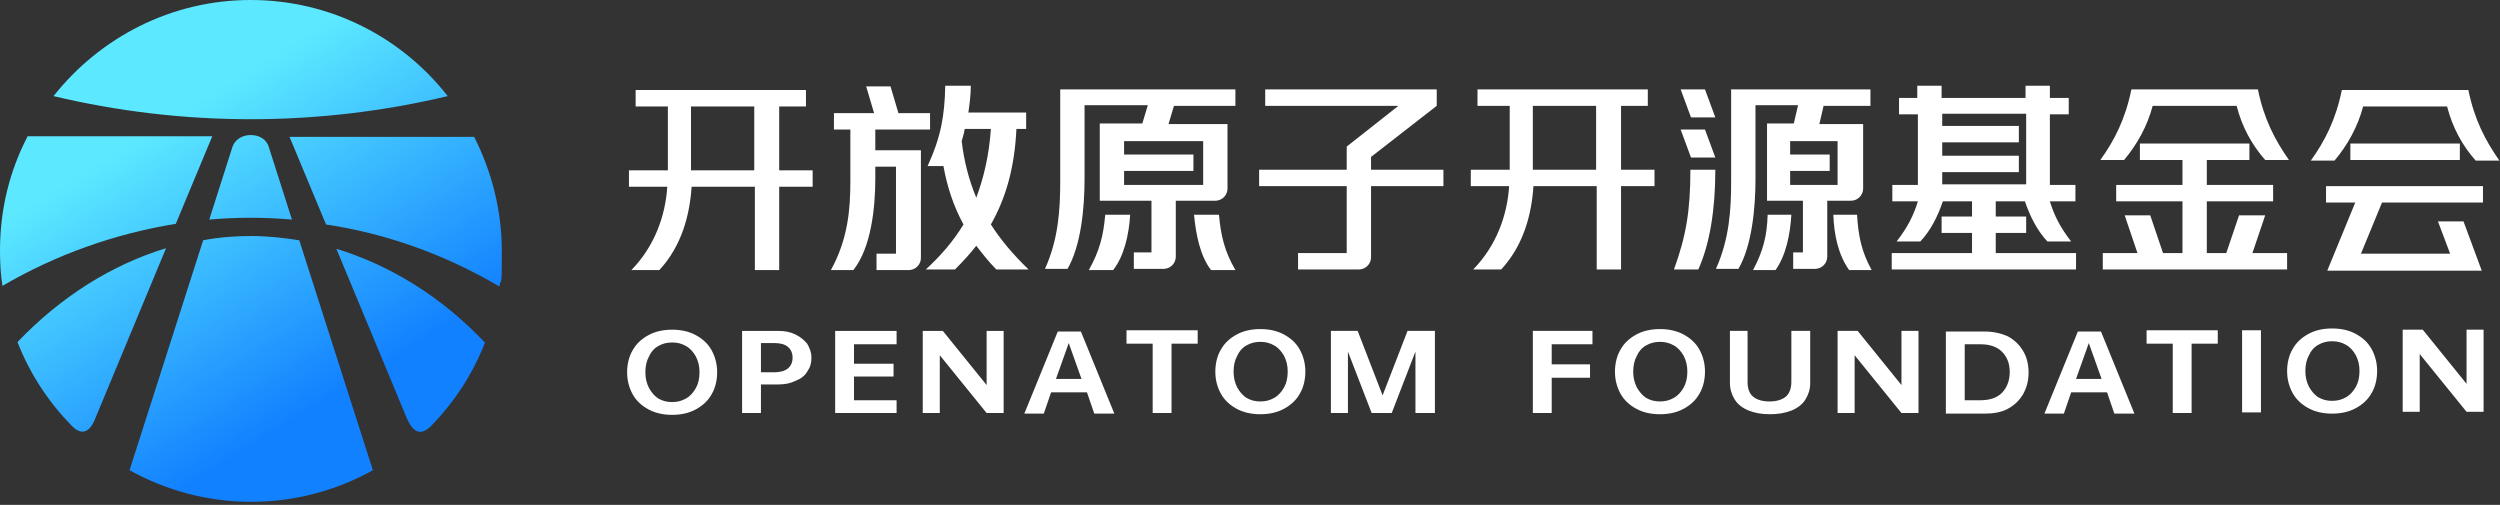 <?xml version="1.0" encoding="UTF-8" standalone="no"?><!DOCTYPE svg PUBLIC "-//W3C//DTD SVG 1.1//EN" "http://www.w3.org/Graphics/SVG/1.1/DTD/svg11.dtd"><svg width="100%" height="100%" viewBox="0 0 411 83" version="1.1" xmlns="http://www.w3.org/2000/svg" xmlns:xlink="http://www.w3.org/1999/xlink" xml:space="preserve" xmlns:serif="http://www.serif.com/" style="fill-rule:evenodd;clip-rule:evenodd;stroke-linejoin:round;stroke-miterlimit:2;"><rect x="0" y="0" width="411" height="83" fill="#333333" stroke="none"/><path d="M77.9,22.4c2.9,5.7 4.6,12.1 4.6,18.9c0,6.8 -0.1,3.9 -0.4,5.8c-9,-5.3 -18.6,-8.7 -28.5,-10.2l-6,-14.4l30.3,-0l0,-0.1Zm-43.5,13.7c2.3,-0.2 4.5,-0.3 6.8,-0.3c2.3,-0 4.5,0.1 6.8,0.3l-3.8,-11.9c-0.4,-1.4 -1.7,-2 -3,-2c-1.3,-0 -2.6,0.7 -3,2l-3.8,11.9Zm-29.8,-13.7l30.3,0l-6,14.4c-9.9,1.6 -19.6,5 -28.5,10.2c-0.3,-1.9 -0.4,-3.8 -0.4,-5.8c0,-6.8 1.6,-13.2 4.6,-18.9l0,0.1Zm75.1,33.9c-7.2,-7.6 -15.6,-12.7 -24.4,-15.4l11.6,27.9c1.1,2.5 2.4,2.8 4,1.2c3.8,-3.9 6.8,-8.5 8.8,-13.6l0,-0.1Zm-76.8,0c2,5.1 5,9.7 8.8,13.6c1.6,1.7 3,1.4 4,-1.2l11.6,-27.9c-8.8,2.7 -17.1,7.8 -24.4,15.4l0,0.1Zm58.4,21l-12.1,-37.8c-2.6,-0.4 -5.2,-0.7 -7.9,-0.7c-2.6,0 -5.3,0.2 -7.9,0.7l-12.1,37.8c5.9,3.3 12.8,5.2 20,5.2c7.2,0 14.1,-1.9 20,-5.2Zm-20.1,-77.3c13.2,0 24.9,6.2 32.4,15.8c-10.5,2.5 -21.4,3.8 -32.4,3.8c-11,0 -21.9,-1.3 -32.4,-3.8c7.6,-9.6 19.3,-15.8 32.4,-15.8Z" style="fill:url(#_Linear1);fill-rule:nonzero;"/><path d="M137.1,18.6l6.6,0l-1.3,-4.4l4,0l1.3,4.4l5.2,0l0,2.7l-9,0l0,3.4l7.5,0l0,17.7c0,1.1 -0.9,2 -2,2l-5.3,0l0,-2.7l3.2,0l0,-14.3l-3.4,0l0,1.9c0,5 -0.7,11.4 -3.6,15.1l-3.7,0c2.8,-5.1 3.2,-9.9 3.2,-14.7l0,-8.4l-2.7,0l0,-2.7Zm-32.8,-3.8l28.2,0l0,2.7l-4.4,0l0,10.5l5.5,0l0,2.7l-5.5,0l0,13.7l-4,0l0,-13.7l-10.4,0c-0.3,4.6 -1.6,9.7 -5.3,13.7l-4.6,0c3.8,-3.9 5.6,-8.9 5.9,-13.7l-6.3,0l0,-2.7l6.4,0l0,-10.5l-5.3,0l0,-2.7l-0.2,0Zm19.7,2.7l-10.4,0l0,10.5l10.4,0l0,-10.5Zm264.5,0c-0.9,3.4 -2.6,6.4 -4.7,8.9l-3.9,0c2.3,-3.2 4.1,-6.7 5.1,-11.6l20.8,0c1,4.9 2.8,8.3 5.1,11.6l-3.9,0c-2.2,-2.5 -3.8,-5.4 -4.7,-8.9l-13.8,0Zm-0.3,24.2l14.6,0l-2,-5.3l4.2,0l3,8.1l-25.4,0l4.6,-11.2l-4.8,0l-0,-2.7l25.8,0l-0,2.7l-16.6,0l-3.5,8.5l0.1,-0.1Zm-1.8,-18.1l-0,2.7l18,0l-0,-2.7l-18,0Zm-32.5,-6.2c-0.9,3.4 -2.6,6.4 -4.7,8.9l-3.9,0c2.3,-3.2 4.1,-6.7 5.1,-11.6l20.8,0c1,4.9 2.8,8.3 5.1,11.6l-3.9,0c-2.2,-2.5 -3.8,-5.4 -4.7,-8.9l-13.8,0Zm18.5,18l-4.3,0l-2.1,6.2l-3.2,0l-0,-8.5l10.9,0l-0,-2.7l-10.9,0l-0,-4.1l7,0l-0,-2.7l-18,0l-0,2.7l7,0l-0,4.1l-10.9,0l-0,2.7l10.9,0l-0,8.5l-3.2,0l-2.1,-6.2l-4.2,0l2.1,6.2l-5.7,0l-0,2.7l30.3,0l-0,-2.7l-5.7,0l2.1,-6.2Zm-60.3,-19.3l3.1,0l-0,-2l4,0l-0,2l13.8,0l-0,-2l4,0l-0,2l3.1,0l-0,2.7l-3.1,0l-0,11.6l4.2,0l-0,2.7l-4.2,0c0.7,2.3 1.7,4.3 3.5,6.6l-3.9,0c-1.7,-1.8 -2.9,-4.2 -3.7,-6.6l-4.8,0l-0,2.5l5,0l-0,2.7l-5,0l-0,3.3l13.2,0l-0,2.7l-30.3,0l-0,-2.7l13.2,0l-0,-3.3l-5,0l-0,-2.7l5,0l-0,-2.5l-4.8,0c-0.8,2.4 -2,4.8 -3.7,6.6l-3.9,0c1.8,-2.3 2.8,-4.3 3.5,-6.6l-4.2,0l-0,-2.7l4.2,0l-0,-11.6l-3.1,0l-0,-2.7l-0.1,0Zm7.2,9.5l12.6,0l-0,2.7l-12.6,0l-0,2l13.8,0l-0,-11.6l-13.8,0l-0,2l12.6,0l-0,2.7l-12.6,0l-0,2.2Zm-34.8,-10.9l23,0l-0,2.7l-7.7,0l-0.7,3l7.2,0l-0,10.6c-0,1.1 -0.9,2 -2,2l-3.9,0l-0,9.2c-0,1.1 -0.9,2 -2,2l-3.6,0l-0,-2.7l1.6,0l-0,-8.5l-5.9,0l-0,-12.7l4.4,0l0.7,-3l-7,0l-0,12.1c-0,4.9 -0.6,11 -2.8,14.8l-3.7,0c2.2,-4.9 2.5,-9.7 2.5,-14.4l-0,-15.2l-0.1,0.1Zm-8.2,6.6l1.7,4.6l4,0l-1.7,-4.6l-4,0Zm-0,-6.6l1.7,4.6l4,0l-1.7,-4.6l-4,0Zm5.7,13.2l-4.1,0c-0,6.7 -0.7,10.9 -2.7,16.4l4,0c1.9,-4.2 2.8,-9.9 2.8,-16.4Zm19.4,7.4c0.1,3.2 0.8,6.6 2.6,9.1l3.7,0c-1.7,-3.1 -2.2,-5.7 -2.4,-9.1l-4,0l0.1,0Zm-6.8,0l-4,0c-0.1,3.4 -0.7,5.9 -2.4,9.1l3.7,0c1.7,-2.4 2.4,-5.8 2.6,-9.1l0.1,0Zm-0.3,-9.9l6.5,0l-0,2.7l-6.5,0l-0,2.3l7.8,0l-0,-7.2l-7.8,0l-0,2.3l-0,-0.1Zm-51.6,-10.7l28.2,0l-0,2.7l-4.4,0l-0,10.5l5.5,0l-0,2.7l-5.5,0l-0,13.7l-4,0l-0,-13.7l-10.4,0c-0.3,4.6 -1.6,9.7 -5.3,13.7l-4.6,0c3.8,-3.9 5.6,-8.9 5.9,-13.7l-6.3,0l-0,-2.7l6.4,0l-0,-10.5l-5.3,0l-0,-2.7l-0.2,0Zm19.7,2.7l-10.4,0l-0,10.5l10.4,0l-0,-10.5Zm-54.4,-2.7l28.2,0l-0,2.7l-10.8,8.4l-0,2.1l11.9,0l-0,2.7l-11.9,0l-0,11.7c-0,1.1 -0.9,2 -2,2l-10,0l-0,-2.7l8,0l-0,-11l-14.4,0l-0,-2.7l14.4,0l-0,-3.8l8.5,-6.7l-21.9,0l-0,-2.7Zm-33.7,0l28.8,0l-0,2.7l-10.1,0l-0.9,3l9.7,0l-0,10.6c-0,1.1 -0.9,2 -2,2l-6.5,0l-0,9.2c-0,1.1 -0.9,2 -2,2l-4.9,0l-0,-2.7l2.9,0l-0,-8.5l-8.5,0l-0,-12.7l7,0l0.9,-3l-10.4,0l-0,12.1c-0,4.9 -0.6,11 -2.8,14.8l-3.7,0c2.2,-4.9 2.5,-9.7 2.5,-14.4l-0,-15.2l-0,0.1Zm22,20.6c0.3,3.2 1,6.8 2.8,9.1l4,0c-1.8,-3.1 -2.4,-5.7 -2.7,-9.1l-4.1,0Zm-10.5,0l-4.1,0c-0.3,3.4 -0.9,5.9 -2.7,9.1l4,0c1.8,-2.3 2.6,-5.8 2.8,-9.1Zm-1,-9.9l11.4,0l-0,2.7l-11.4,0l-0,2.3l13,0l-0,-7.2l-13,0l-0,2.3l-0,-0.1Zm-21,18.9l5.3,0c-2.6,-2.5 -4.6,-4.9 -6.2,-7.4c2.5,-4.4 3.9,-9.4 4.2,-15.7l1.6,0l-0,-2.7l-9.5,0c0.2,-1.4 0.4,-2.9 0.4,-4.4l-4.2,0c-0.1,4.9 -0.7,8.4 -2.9,13.2l2.6,0c0.6,3.3 1.6,6.5 3.3,9.6c-1.7,2.8 -3.8,5.2 -6.2,7.4l4.8,0c1.3,-1.3 2.5,-2.6 3.5,-3.9c1,1.3 2.1,2.7 3.3,3.9Zm-5.7,-21.1c0.2,-0.7 0.4,-1.3 0.5,-2l4.3,0c-0.3,4.4 -1.2,8.1 -2.4,11.3c-1.2,-2.9 -2,-5.9 -2.4,-9.3Zm-47.6,45c-1.5,0 -2.8,-0.3 -3.9,-0.9c-1.1,-0.6 -2,-1.4 -2.6,-2.5c-0.6,-1.1 -0.9,-2.3 -0.9,-3.6c-0,-1.3 0.3,-2.6 0.9,-3.6c0.6,-1.1 1.5,-1.9 2.6,-2.5c1.1,-0.6 2.4,-0.9 3.9,-0.9c1.5,0 2.8,0.3 3.9,0.9c1.1,0.6 2,1.4 2.6,2.5c0.6,1.1 0.9,2.3 0.9,3.6c-0,1.3 -0.3,2.6 -0.9,3.6c-0.6,1.1 -1.5,1.9 -2.6,2.5c-1.1,0.6 -2.4,0.9 -3.9,0.9Zm-0,-2.1c0.9,0 1.6,-0.2 2.3,-0.6c0.7,-0.4 1.2,-1 1.6,-1.7c0.4,-0.7 0.6,-1.6 0.6,-2.6c-0,-1 -0.2,-1.8 -0.6,-2.6c-0.4,-0.7 -0.9,-1.3 -1.6,-1.7c-0.7,-0.4 -1.4,-0.6 -2.3,-0.6c-0.9,0 -1.6,0.2 -2.3,0.6c-0.7,0.4 -1.2,1 -1.5,1.7c-0.4,0.7 -0.6,1.6 -0.6,2.6c-0,1 0.2,1.8 0.6,2.6c0.4,0.7 0.9,1.3 1.5,1.7c0.7,0.4 1.4,0.6 2.3,0.6Zm22.9,-7.3c-0,0.9 -0.2,1.6 -0.7,2.3c-0.4,0.7 -1.1,1.2 -1.9,1.5c-0.8,0.4 -1.7,0.6 -2.8,0.6l-2.9,0l-0,4.7l-3.1,0l-0,-13.5l6,0c1.1,0 2,0.2 2.8,0.6c0.8,0.4 1.4,0.9 1.9,1.5c0.4,0.7 0.7,1.4 0.7,2.3Zm-3.1,0c-0,-0.8 -0.3,-1.4 -0.8,-1.8c-0.5,-0.4 -1.2,-0.6 -2.2,-0.6l-2.2,0l-0,4.8l2.2,0c0.9,0 1.7,-0.2 2.2,-0.6c0.5,-0.4 0.8,-1 0.8,-1.8Zm10.1,-2.2l-0,3.2l6.5,0l-0,2.1l-6.5,0l-0,3.9l7,0l-0,2.1l-10.1,0l-0,-13.5l10.1,0l-0,2.2l-7,0Zm24.6,-2.2l-0,13.5l-2.8,0l-7.7,-9.5l-0,9.5l-2.8,0l-0,-13.5l3.3,0l7.2,8.9l-0,-8.9l2.8,0Zm13.7,10.1l-5.9,0l-1.2,3.5l-3.2,0l5.5,-13.5l3.8,0l5.5,13.5l-3.3,0l-1.2,-3.5Zm-0.9,-2.2l-2.1,-5.9l-2.1,5.9l4.2,0Zm19.1,-5.8l-4.3,0l-0,11.4l-3.1,0l-0,-11.4l-4.3,0l-0,-2.2l11.7,0l-0,2.2Zm10.3,11.6c-1.5,-0 -2.8,-0.3 -3.9,-0.9c-1.1,-0.6 -2,-1.4 -2.6,-2.5c-0.6,-1.1 -0.9,-2.3 -0.9,-3.6c-0,-1.3 0.3,-2.6 0.9,-3.6c0.6,-1.1 1.5,-1.9 2.6,-2.5c1.1,-0.6 2.4,-0.9 3.9,-0.9c1.5,-0 2.8,0.3 3.9,0.9c1.1,0.6 2,1.4 2.6,2.5c0.6,1.1 0.9,2.3 0.9,3.6c-0,1.3 -0.3,2.6 -0.9,3.6c-0.6,1.1 -1.5,1.9 -2.6,2.5c-1.1,0.6 -2.4,0.9 -3.9,0.9Zm-0,-2.1c0.9,-0 1.6,-0.2 2.3,-0.6c0.7,-0.4 1.2,-1 1.6,-1.7c0.4,-0.7 0.6,-1.6 0.6,-2.6c-0,-1 -0.2,-1.8 -0.6,-2.6c-0.4,-0.7 -0.9,-1.3 -1.6,-1.7c-0.7,-0.4 -1.4,-0.6 -2.3,-0.6c-0.9,-0 -1.6,0.2 -2.3,0.6c-0.7,0.4 -1.2,1 -1.5,1.7c-0.4,0.7 -0.6,1.6 -0.6,2.6c-0,1 0.2,1.8 0.6,2.6c0.4,0.7 0.9,1.3 1.5,1.7c0.7,0.4 1.4,0.6 2.3,0.6Zm28.7,1.9l-3.2,-0l-0,-10.1l-3.9,10.1l-3.3,-0l-3.9,-10.1l-0,10.1l-2.8,-0l-0,-13.5l4.4,-0l4.1,10.6l4.1,-10.6l4.5,-0l-0,13.5Zm19.2,-11.4l-0,3.4l6.3,-0l-0,2.2l-6.3,-0l-0,5.8l-3.1,-0l-0,-13.5l9.8,-0l-0,2.2l-6.7,-0l-0,-0.1Zm17.8,11.6c-1.5,-0 -2.8,-0.3 -3.9,-0.9c-1.1,-0.6 -2,-1.4 -2.6,-2.5c-0.6,-1.1 -0.9,-2.3 -0.9,-3.6c-0,-1.3 0.3,-2.6 0.9,-3.6c0.6,-1.1 1.5,-1.9 2.6,-2.5c1.1,-0.6 2.4,-0.9 3.9,-0.9c1.5,-0 2.8,0.3 3.9,0.9c1.1,0.6 2,1.4 2.6,2.5c0.6,1.1 0.9,2.3 0.9,3.6c-0,1.3 -0.3,2.6 -0.9,3.6c-0.6,1.1 -1.5,1.9 -2.6,2.5c-1.1,0.6 -2.4,0.9 -3.9,0.9Zm-0,-2.1c0.9,-0 1.6,-0.2 2.3,-0.6c0.7,-0.4 1.2,-1 1.6,-1.7c0.4,-0.7 0.6,-1.6 0.6,-2.6c-0,-1 -0.2,-1.8 -0.6,-2.6c-0.4,-0.7 -0.9,-1.3 -1.6,-1.7c-0.7,-0.4 -1.4,-0.6 -2.3,-0.6c-0.9,-0 -1.6,0.2 -2.3,0.6c-0.7,0.4 -1.2,1 -1.5,1.7c-0.4,0.7 -0.6,1.6 -0.6,2.6c-0,1 0.2,1.8 0.6,2.6c0.4,0.7 0.9,1.3 1.5,1.7c0.7,0.4 1.4,0.6 2.3,0.6Zm18.1,2.1c-1.4,-0 -2.5,-0.2 -3.5,-0.6c-1,-0.4 -1.8,-1 -2.3,-1.8c-0.5,-0.8 -0.8,-1.7 -0.8,-2.7l-0,-8.6l2.9,-0l-0,8.4c-0,1.1 0.3,1.9 0.9,2.4c0.6,0.5 1.5,0.8 2.7,0.8c1.2,-0 2.1,-0.3 2.7,-0.8c0.6,-0.5 0.9,-1.4 0.9,-2.4l-0,-8.4l3.1,-0l-0,8.6c-0,1 -0.3,1.9 -0.8,2.7c-0.5,0.8 -1.3,1.4 -2.3,1.8c-1,0.4 -2.2,0.6 -3.5,0.6Zm24.4,-13.7l-0,13.5l-2.8,-0l-7.7,-9.5l-0,9.5l-2.8,-0l-0,-13.5l3.3,-0l7.2,8.9l-0,-8.9l2.8,-0Zm18.1,6.8c-0,1.4 -0.3,2.5 -0.9,3.6c-0.6,1 -1.4,1.8 -2.5,2.4c-1.1,0.6 -2.4,0.8 -3.9,0.8l-6.3,-0l-0,-13.5l6.3,-0c1.5,-0 2.8,0.3 3.9,0.8c1.1,0.6 1.9,1.4 2.5,2.4c0.6,1 0.9,2.2 0.9,3.6l-0,-0.1Zm-3.1,-0c-0,-1.4 -0.4,-2.5 -1.3,-3.4c-0.8,-0.8 -2,-1.2 -3.5,-1.2l-2.6,-0l-0,9.2l2.6,-0c1.5,-0 2.7,-0.4 3.5,-1.2c0.8,-0.8 1.3,-2 1.3,-3.4Zm16,3.3l-5.9,-0l-1.2,3.5l-3.2,-0l5.5,-13.5l3.8,-0l5.5,13.5l-3.3,-0l-1.2,-3.5Zm-0.9,-2.2l-2.1,-5.9l-2.1,5.9l4.2,-0Zm19.1,-5.8l-4.3,-0l-0,11.4l-3.1,-0l-0,-11.4l-4.3,-0l-0,-2.2l11.7,-0l-0,2.2Zm7.1,-2.2l-0,13.5l-3.1,-0l-0,-13.5l3.1,-0Zm11.7,13.7c-1.5,-0 -2.8,-0.3 -3.9,-0.9c-1.1,-0.6 -2,-1.4 -2.6,-2.5c-0.6,-1.1 -0.9,-2.3 -0.9,-3.6c-0,-1.3 0.3,-2.6 0.9,-3.6c0.6,-1.1 1.5,-1.9 2.6,-2.5c1.1,-0.6 2.4,-0.9 3.9,-0.9c1.5,-0 2.8,0.3 3.9,0.9c1.1,0.6 2,1.4 2.6,2.5c0.6,1.1 0.9,2.3 0.9,3.6c-0,1.3 -0.3,2.6 -0.9,3.6c-0.6,1.1 -1.5,1.9 -2.6,2.5c-1.1,0.6 -2.4,0.9 -3.9,0.9Zm-0,-2.1c0.9,-0 1.6,-0.2 2.3,-0.6c0.7,-0.4 1.2,-1 1.6,-1.7c0.4,-0.7 0.6,-1.6 0.6,-2.6c-0,-1 -0.2,-1.8 -0.6,-2.6c-0.4,-0.7 -0.9,-1.3 -1.6,-1.7c-0.7,-0.4 -1.4,-0.6 -2.3,-0.6c-0.9,-0 -1.6,0.2 -2.3,0.6c-0.7,0.4 -1.2,1 -1.5,1.7c-0.4,0.7 -0.6,1.6 -0.6,2.6c-0,1 0.2,1.8 0.6,2.6c0.4,0.7 0.9,1.3 1.5,1.7c0.7,0.4 1.4,0.6 2.3,0.6Zm24.9,-11.7l-0,13.5l-2.8,-0l-7.7,-9.5l-0,9.5l-2.8,-0l-0,-13.5l3.3,-0l7.2,8.9l-0,-8.9l2.8,-0Z" style="fill:#fff;fill-rule:nonzero;"/><defs><linearGradient id="_Linear1" x1="0" y1="0" x2="1" y2="0" gradientUnits="userSpaceOnUse" gradientTransform="matrix(-27.9,-45,45,-27.9,55.6,64.5)"><stop offset="0" style="stop-color:#1281ff;stop-opacity:1"/><stop offset="1" style="stop-color:#5ce9ff;stop-opacity:1"/></linearGradient></defs></svg>